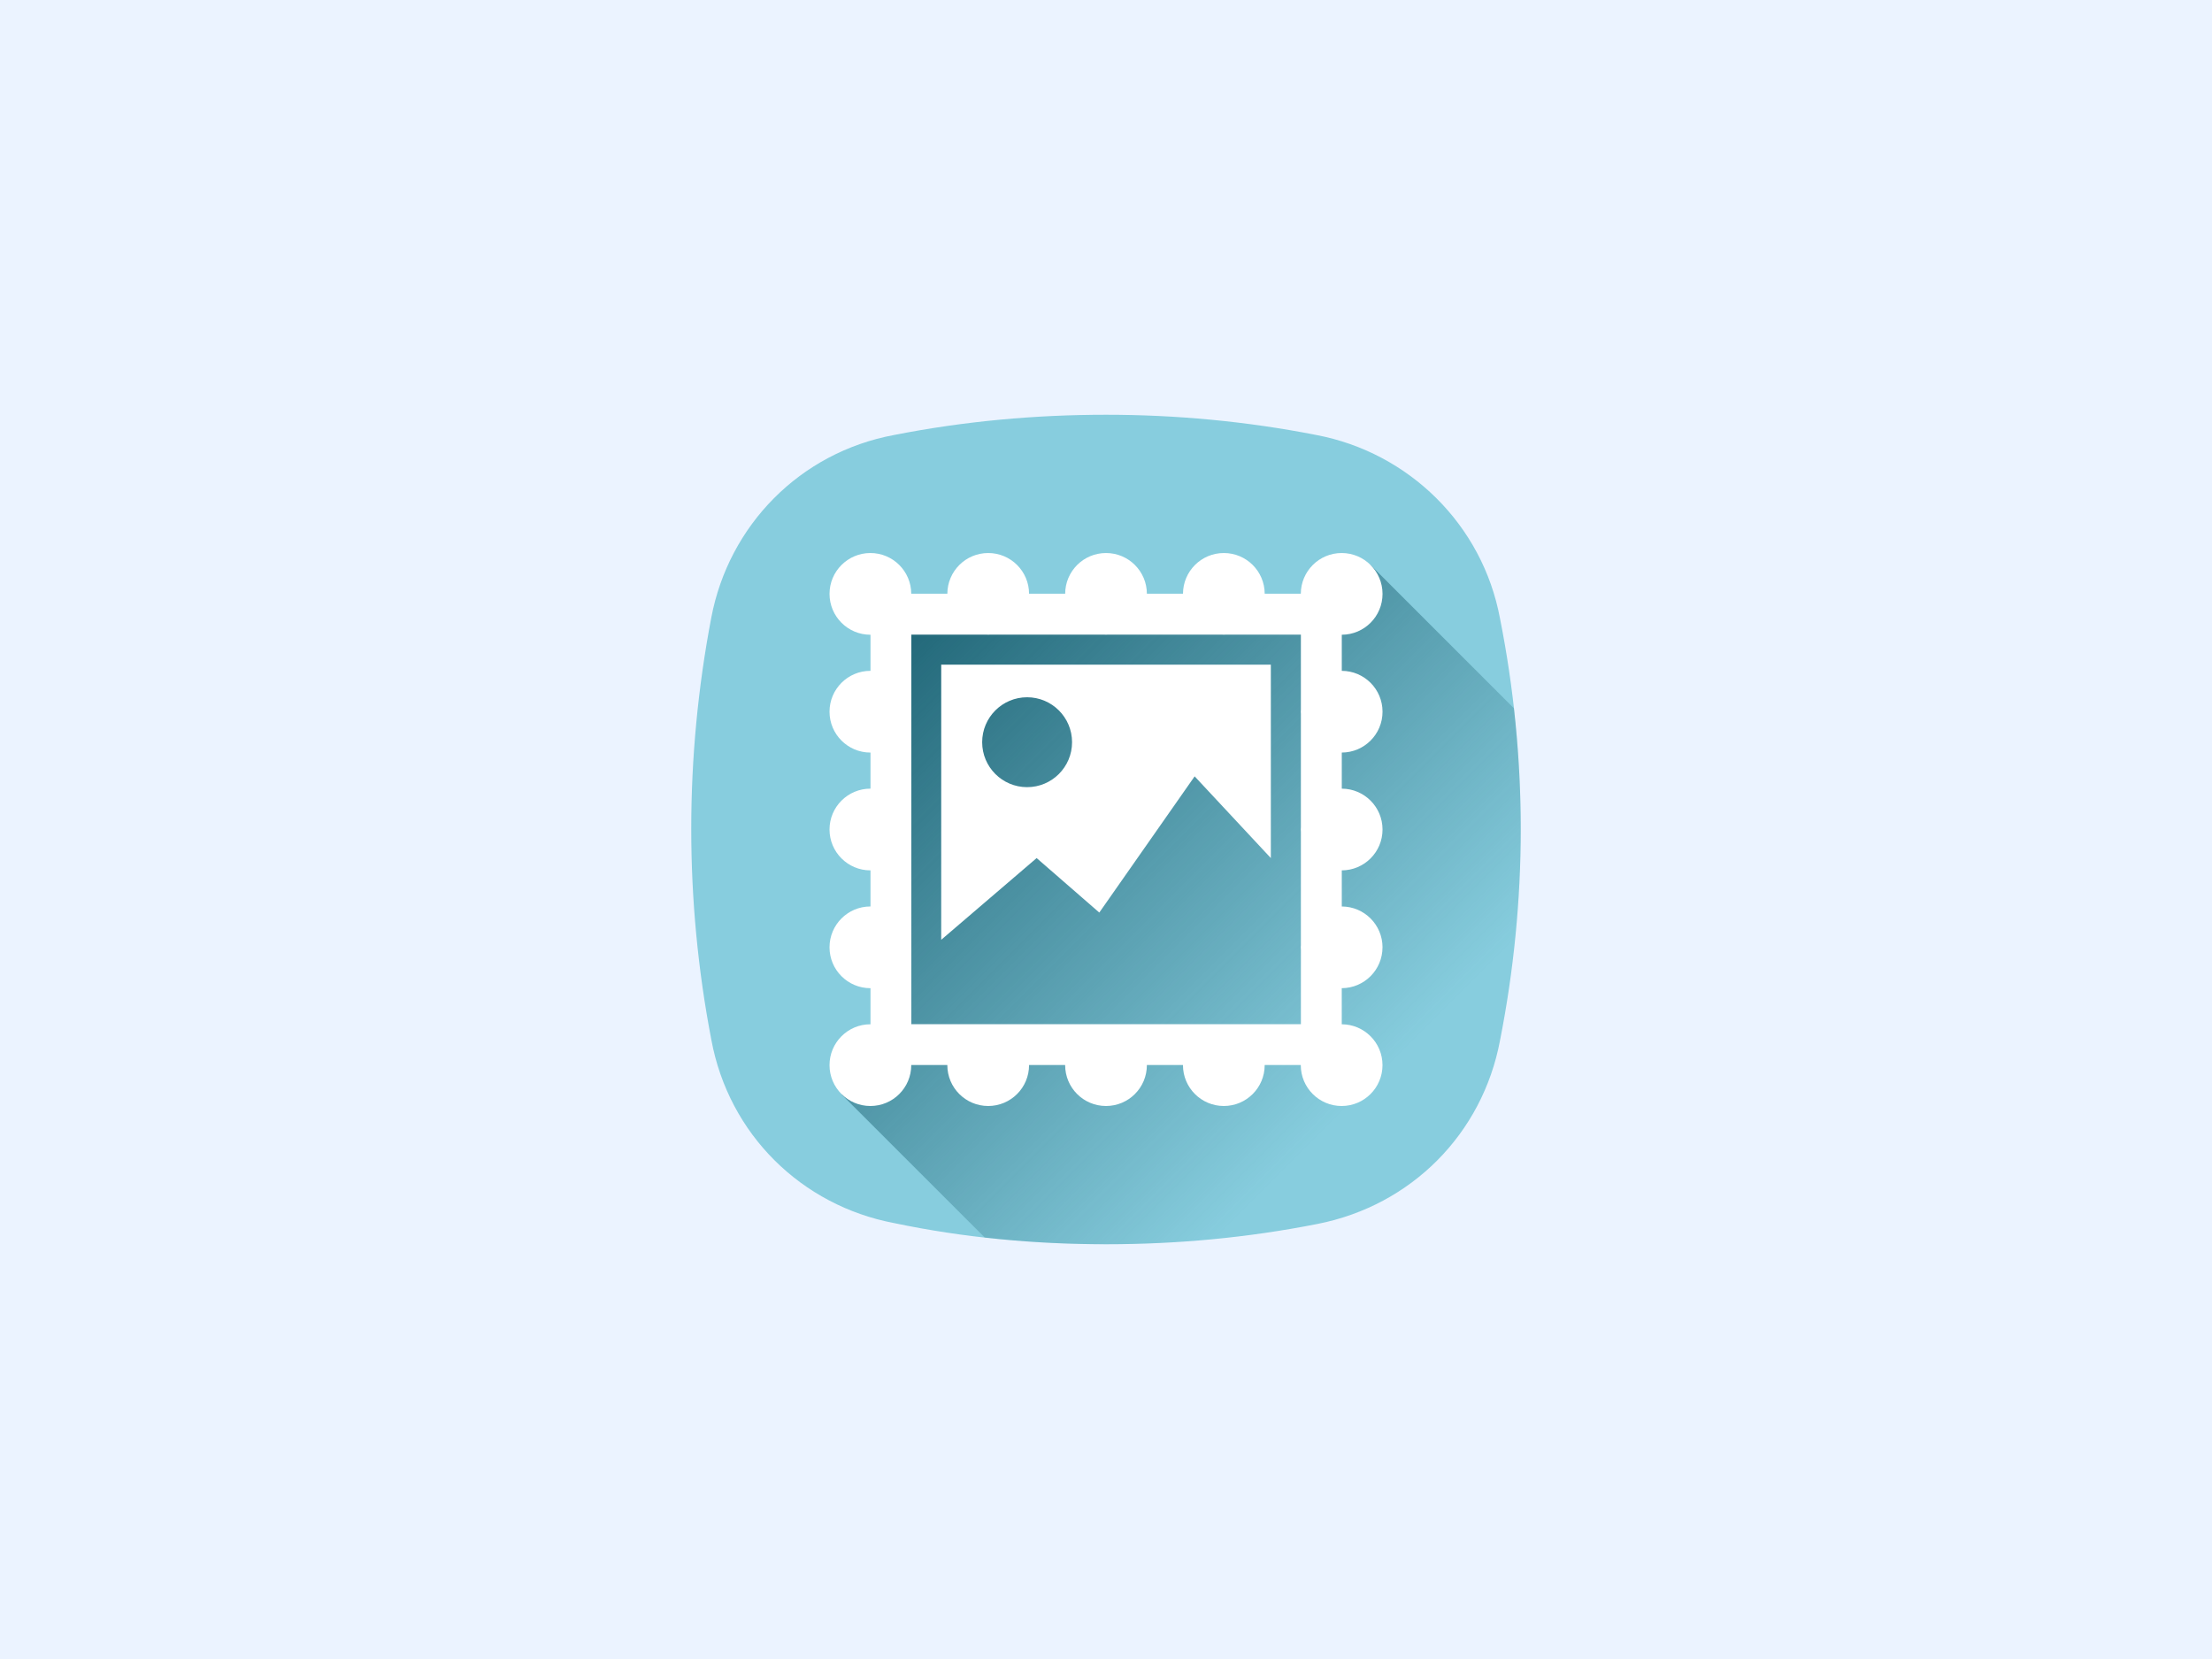 <?xml version="1.0" encoding="UTF-8" standalone="no"?>
<svg
   xmlns:dc="http://purl.org/dc/elements/1.1/"
   xmlns:cc="http://creativecommons.org/ns#"
   xmlns:rdf="http://www.w3.org/1999/02/22-rdf-syntax-ns#"
   xmlns:svg="http://www.w3.org/2000/svg"
   xmlns="http://www.w3.org/2000/svg"
   xmlns:xlink="http://www.w3.org/1999/xlink"
   xmlns:sodipodi="http://sodipodi.sourceforge.net/DTD/sodipodi-0.dtd"
   xmlns:inkscape="http://www.inkscape.org/namespaces/inkscape"
   version="1.1"
   x="0px"
   y="0px"
   viewBox="0 0 400 300"
   enable-background="new 0 0 100 100"
   xml:space="preserve"
   id="svg3555"
   inkscape:version="0.91 r13725"
   sodipodi:docname="Artwork-caption.svg"
   width="400"
   height="300"><defs
     id="defs3591"><linearGradient
       inkscape:collect="always"
       id="linearGradient20099"><stop
         style="stop-color:#216778;stop-opacity:1;"
         offset="0"
         id="stop20101" /><stop
         style="stop-color:#216778;stop-opacity:0;"
         offset="1"
         id="stop20103" /></linearGradient><linearGradient
       inkscape:collect="always"
       xlink:href="#linearGradient20099"
       id="linearGradient20105"
       x1="162"
       y1="114"
       x2="246"
       y2="198"
       gradientUnits="userSpaceOnUse" /></defs><sodipodi:namedview
     pagecolor="#ffffff"
     bordercolor="#666666"
     borderopacity="1"
     objecttolerance="10"
     gridtolerance="10"
     guidetolerance="10"
     inkscape:pageopacity="0"
     inkscape:pageshadow="2"
     inkscape:window-width="1366"
     inkscape:window-height="768"
     id="namedview3589"
     showgrid="false"
     showborder="false"
     inkscape:zoom="1"
     inkscape:cx="232.02454"
     inkscape:cy="166.06916"
     inkscape:window-x="0"
     inkscape:window-y="0"
     inkscape:window-maximized="0"
     inkscape:current-layer="svg3555"
     showguides="true"
     inkscape:guide-bbox="true"
     fit-margin-top="0"
     fit-margin-left="0"
     fit-margin-right="0"
     fit-margin-bottom="0"><sodipodi:guide
       position="230.163,223.446"
       orientation="-0.707,0.707"
       id="guide6034" /><sodipodi:guide
       position="205.768,231.224"
       orientation="1,0"
       id="guide6036" /><sodipodi:guide
       position="82.378,149.907"
       orientation="0,1"
       id="guide6038" /><sodipodi:guide
       position="247.311,198.366"
       orientation="0.707,0.707"
       id="guide6040"
       inkscape:label=""
       inkscape:color="rgb(0,0,255)" /><sodipodi:guide
       position="159.541,94.752"
       orientation="0.707,0.707"
       id="guide3622"
       inkscape:label=""
       inkscape:color="rgb(0,0,255)" /></sodipodi:namedview><g
     id="g20107"
     inkscape:export-xdpi="90"
     inkscape:export-ydpi="90"><g
       inkscape:export-ydpi="90"
       inkscape:export-xdpi="90"
       transform="matrix(1,0,0,1,-26.982,170.416)"
       id="g3567"
       style="fill:#00a99d;fill-opacity:1" /><rect
       inkscape:export-ydpi="90"
       inkscape:export-xdpi="90"
       y="0"
       x="0"
       height="300"
       width="400"
       id="rect4420"
       style="opacity:1;fill:#ebf3ff;fill-opacity:1;stroke:none;stroke-width:6.791;stroke-linecap:round;stroke-linejoin:round;stroke-miterlimit:4;stroke-dasharray:none;stroke-dashoffset:0;stroke-opacity:1" /><path
       d="M 271.246,111.833 C 268.079,94.833 254.732,81.834 238.053,78.665 225.376,76.169 212.529,75 200.021,75 c -12.845,0 -25.691,1.169 -38.365,3.665 -17.015,3.169 -29.858,16.335 -33.029,33.001 -4.836,25.332 -4.836,51.167 0,76.332 3.169,17.168 16.346,30.001 33.029,33.17 12.674,2.663 25.52,3.832 38.365,3.832 12.843,0 25.518,-1.169 38.196,-3.667 17.017,-3.334 29.862,-16.333 33.029,-33.166 5.005,-25.336 5.005,-51.17 0,-76.335 z"
       id="path15748"
       inkscape:connector-curvature="0"
       style="fill:#87cdde;fill-opacity:1" /><path
       inkscape:connector-curvature="0"
       id="path16392"
       d="m 247.791,102.115 -8.4,8.734 -78.188,-0.297 -0.172,78.695 -8.855,8.648 25.898,25.887 c 7.106,0.8 14.242,1.192 21.379,1.211 l 1.17,0 c 12.637,-0.036 25.113,-1.203 37.594,-3.662 17.017,-3.334 29.862,-16.331 33.029,-33.164 2.491,-12.612 3.741,-25.348 3.752,-38.062 l 0,-0.336 c -0.006,-7.246 -0.427,-14.483 -1.238,-21.688 l -25.969,-25.967 z"
       style="fill:url(#linearGradient20105);fill-opacity:1" /><g
       style="fill:#ffffff"
       transform="translate(491,-18.042)"
       id="g4854"><path
         id="path4856"
         d="m -241,189.347 c 0,4.075 -3.297,7.377 -7.368,7.389 l 0,6.529 c 4.071,0.011 7.368,3.314 7.368,7.388 0,4.081 -3.308,7.389 -7.389,7.389 -4.081,0 -7.389,-3.308 -7.389,-7.389 0,-0.007 10e-4,-0.014 10e-4,-0.021 l -6.53,0 c 0,0.007 10e-4,0.014 10e-4,0.021 0,4.081 -3.308,7.389 -7.389,7.389 -4.081,0 -7.389,-3.308 -7.389,-7.389 0,-0.007 10e-4,-0.014 10e-4,-0.021 l -6.529,0 c 0,0.007 10e-4,0.014 10e-4,0.021 0,4.081 -3.309,7.389 -7.39,7.389 -4.081,0 -7.389,-3.308 -7.389,-7.389 0,-0.007 0.001,-0.014 0.001,-0.021 l -6.529,0 c 0,0.007 10e-4,0.014 10e-4,0.021 0,4.081 -3.308,7.389 -7.389,7.389 -4.081,0 -7.389,-3.308 -7.389,-7.389 0,-0.007 0.001,-0.014 0.001,-0.021 l -6.529,0 c 0,0.007 10e-4,0.014 10e-4,0.021 0,4.081 -3.308,7.389 -7.389,7.389 -4.081,0 -7.39,-3.308 -7.39,-7.389 0,-4.08 3.309,-7.389 7.39,-7.389 0.006,0 0.013,10e-4 0.02,10e-4 l 0,-6.529 c -0.007,0 -0.014,0.001 -0.02,0.001 -4.081,0 -7.39,-3.309 -7.39,-7.39 0,-4.08 3.309,-7.389 7.39,-7.389 0.006,0 0.013,0.001 0.02,0.001 l 0,-6.529 c -0.007,0 -0.014,0.001 -0.02,0.001 -4.081,0 -7.39,-3.308 -7.39,-7.389 0,-4.081 3.309,-7.389 7.39,-7.389 0.006,0 0.013,0.001 0.02,0.001 l 0,-6.529 c -0.007,0 -0.014,0.001 -0.02,0.001 -4.081,0 -7.39,-3.308 -7.39,-7.389 0,-4.081 3.309,-7.389 7.39,-7.389 0.006,0 0.013,10e-4 0.02,10e-4 l 0,-6.529 c -0.007,0 -0.014,0.001 -0.02,0.001 -4.08,-0.001 -7.389,-3.31 -7.389,-7.39 0,-4.081 3.309,-7.389 7.39,-7.389 4.074,0 7.376,3.297 7.388,7.369 l 6.529,0 c 0.011,-4.071 3.314,-7.369 7.388,-7.369 4.074,0 7.377,3.297 7.388,7.369 l 6.529,0 c 0.012,-4.072 3.314,-7.369 7.388,-7.369 4.074,0 7.377,3.297 7.389,7.369 l 6.529,0 c 0.011,-4.071 3.313,-7.369 7.388,-7.369 4.075,0 7.377,3.297 7.388,7.369 l 6.53,0 c 0.011,-4.071 3.313,-7.369 7.388,-7.369 4.081,0 7.389,3.308 7.389,7.389 0,4.074 -3.297,7.377 -7.368,7.388 l 0,6.529 c 4.071,0.011 7.368,3.314 7.368,7.388 0,4.074 -3.297,7.377 -7.368,7.388 l 0,6.529 c 4.071,0.012 7.368,3.314 7.368,7.388 0,4.075 -3.297,7.376 -7.368,7.388 l 0,6.529 c 4.07,0.012 7.367,3.315 7.367,7.389 z m -14.758,0.405 c -0.007,-0.135 -0.02,-0.269 -0.02,-0.405 0,-0.136 0.013,-0.27 0.02,-0.404 l 0,-20.497 c -0.007,-0.135 -0.02,-0.268 -0.02,-0.405 0,-0.136 0.013,-0.27 0.02,-0.404 l 0,-20.496 c -0.007,-0.135 -0.02,-0.268 -0.02,-0.405 0,-0.136 0.013,-0.27 0.02,-0.404 l 0,-13.533 -13.532,0 c -0.135,0.007 -0.268,0.021 -0.404,0.021 -0.136,0 -0.27,-0.013 -0.404,-0.021 l -20.498,0 c -0.134,0.008 -0.267,0.021 -0.404,0.021 -0.136,0 -0.27,-0.013 -0.404,-0.021 l -20.497,0 c -0.135,0.007 -0.268,0.021 -0.404,0.021 -0.137,0 -0.27,-0.013 -0.404,-0.021 l -13.492,0 0,70.444 70.443,0 0,-13.491 z m -5.433,-16.543 -13.779,-14.778 -17.241,24.631 -11.33,-9.853 -17.257,14.778 0,-49.754 59.606,0 0,34.976 z m -44.074,-29.08 c -4.489,0 -8.128,3.639 -8.128,8.128 0,4.489 3.639,8.128 8.128,8.128 4.489,0 8.128,-3.639 8.128,-8.128 0,-4.488 -3.639,-8.128 -8.128,-8.128 z"
         inkscape:connector-curvature="0"
         style="clip-rule:evenodd;fill:#ffffff;fill-rule:evenodd" /></g></g></svg>